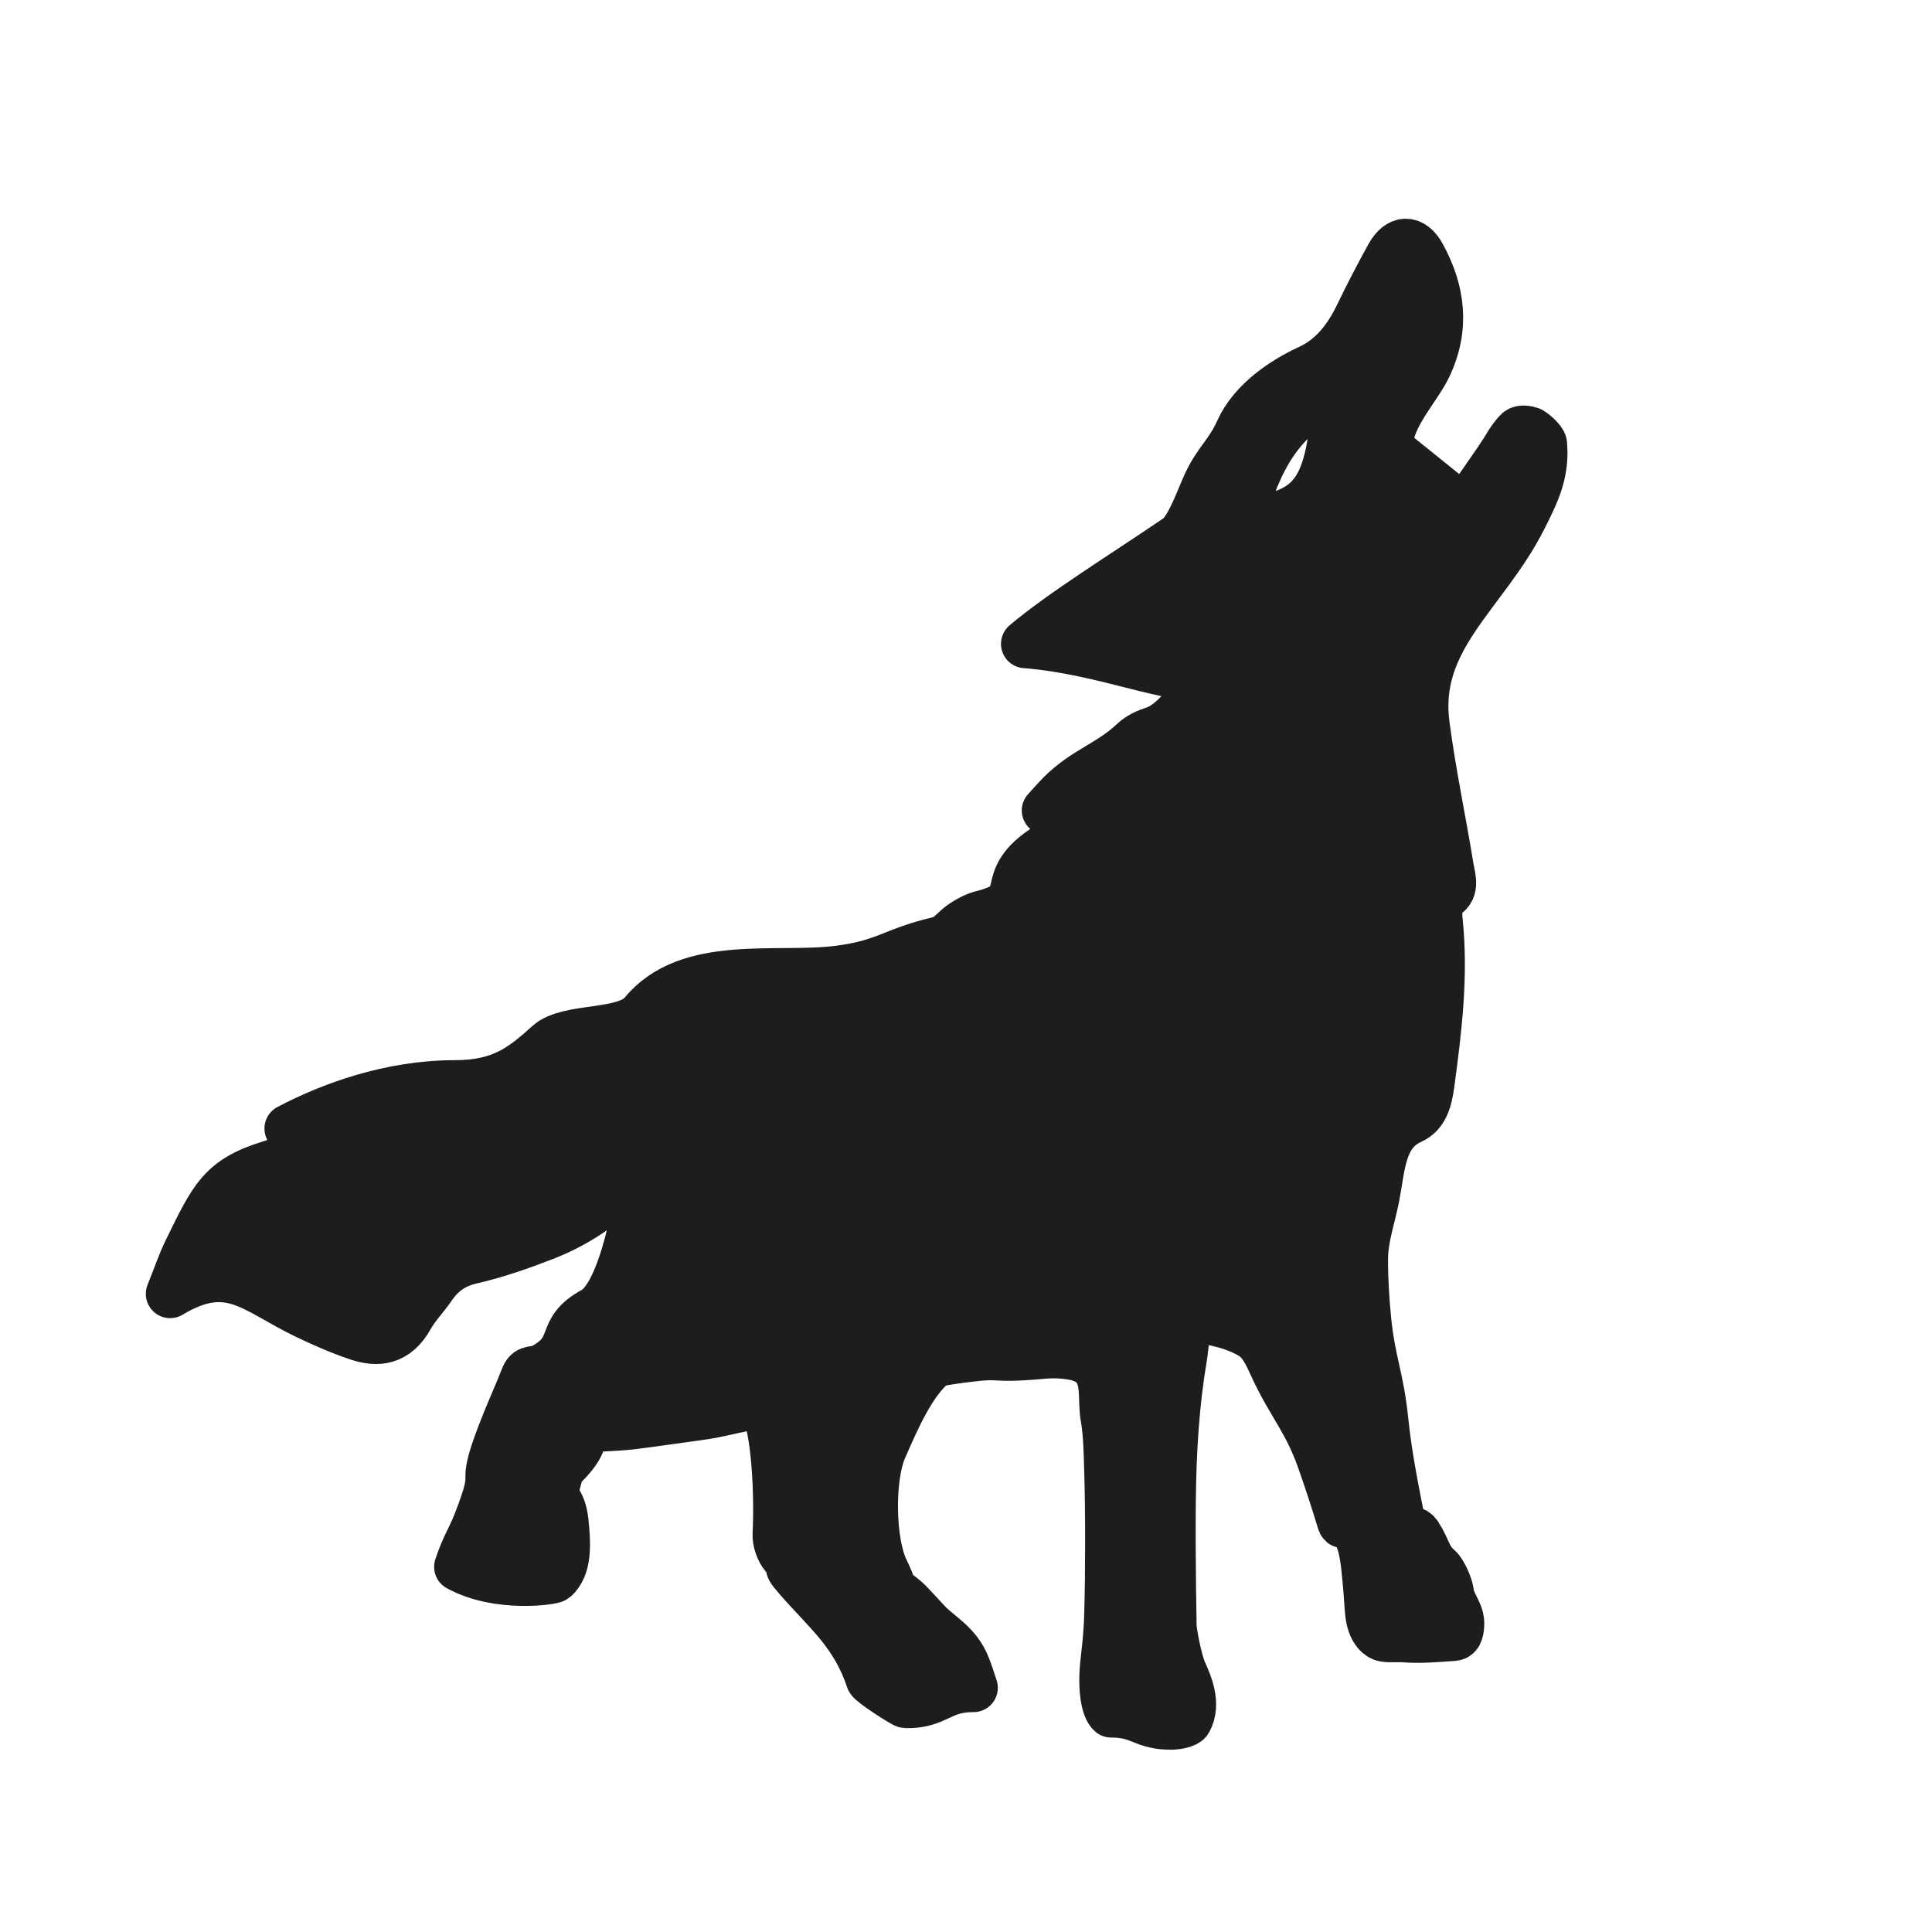 <?xml version="1.0" encoding="UTF-8"?>
<svg width="159px" height="159px" viewBox="0 0 159 159" version="1.1" xmlns="http://www.w3.org/2000/svg" xmlns:xlink="http://www.w3.org/1999/xlink">
    <title>creature/wolves</title>
    <g id="creature/wolves" stroke="none" stroke-width="1" fill="none" fill-rule="evenodd" stroke-linejoin="round">
        <path d="M110,32 C109.578,40.733 108.073,42.403 102,43 C103.635,37.511 105.195,34.541 110,32 Z M116.682,126.324 C116.081,125.392 115.678,127.162 115.443,125.983 C114.841,122.959 114.209,119.917 113.897,116.834 C113.551,113.416 112.846,112.072 112.499,108.654 C112.331,106.99 112.227,105.256 112.234,103.589 C112.242,101.848 112.851,100.184 113.176,98.517 C113.423,97.26 113.539,95.956 113.931,94.758 C114.369,93.423 115.071,92.636 116.134,92.153 C117.195,91.671 117.517,90.554 117.694,89.25 C118.3,84.767 118.859,80.284 118.37,75.71 C118.302,75.08 118.398,73.907 118.615,73.83 C119.879,73.376 119.434,72.283 119.29,71.396 C118.648,67.472 117.822,63.588 117.302,59.642 C116.363,52.53 122.116,48.932 125.282,42.695 C126.42,40.453 127.162,38.889 126.97,36.553 C126.943,36.209 126.053,35.477 125.868,35.443 C125.535,35.384 125.144,35.283 124.895,35.559 C124.597,35.891 124.293,36.301 124.048,36.725 C123.388,37.866 121.217,40.816 120.538,41.94 C120.392,41.829 114.515,37.083 114.369,36.973 C113.965,34.674 116.563,32.074 117.476,30.143 C118.986,26.945 118.569,23.943 116.986,21.039 C116.229,19.649 115.15,19.651 114.369,21.062 C113.482,22.663 112.637,24.302 111.831,25.967 C110.846,28.007 109.565,29.534 107.728,30.376 C105.661,31.325 103.087,33.031 102,35.443 C101.12,37.396 100.234,37.894 99.33,39.829 C98.81,40.944 97.893,43.611 96.93,44.269 C92.614,47.217 87.448,50.393 84.379,52.99 C91.01,53.512 96.759,56.223 99.33,55.513 C98.102,57.519 96.568,59.633 94.949,60.139 C94.376,60.319 93.775,60.594 93.311,61.029 C91.309,62.904 89.348,63.376 87.379,65.308 C86.962,65.718 86.574,66.176 86.09,66.701 C86.728,67.185 87.186,67.533 87.925,68.093 C87.081,68.84 86.486,69.48 85.813,69.943 C81.829,72.684 85.241,74.172 80.811,75.286 C80.272,75.422 79.742,75.708 79.251,76.028 C78.611,76.446 78.057,77.244 77.395,77.396 C73.44,78.3 73.041,79.294 69.047,79.819 C63.993,80.486 56.637,78.853 52.918,83.414 C51.472,85.189 46.785,84.452 45.139,85.936 C43.033,87.833 41.301,89.25 37.442,89.25 C32.111,89.25 27.201,91.063 23.764,92.874 C24.542,94.592 24.401,95.033 22.923,95.609 C22.698,95.698 22.469,95.776 22.239,95.847 C18.2,97.092 17.568,98.588 15.428,102.96 C14.955,103.928 14.601,104.986 14,106.481 C18.85,103.584 20.804,106.068 25.116,108.163 C26.525,108.848 27.962,109.473 29.42,109.97 C31.063,110.531 32.586,110.396 33.701,108.403 C34.209,107.492 34.935,106.773 35.517,105.919 C36.383,104.648 37.434,103.988 38.78,103.679 C40.822,103.209 42.839,102.504 44.824,101.733 C47.81,100.572 50.49,98.664 52.918,95.888 C52.64,98.594 51.334,106.557 48.847,107.908 C45.81,109.56 47.688,110.967 44.639,112.587 C44.065,112.892 43.486,112.587 43.211,113.285 C42.483,115.133 41.992,116.125 41.279,117.983 C39.323,123.085 41.287,120.137 39.315,125.229 C38.758,126.67 38.317,127.181 37.727,128.948 C41,130.752 45.473,130.063 45.645,129.904 C46.695,128.93 46.642,127.214 46.436,125.229 C46.229,123.244 45.367,123.538 45.753,122.156 C46.654,118.912 45.184,122.163 47.139,119.782 C48.509,118.113 47.355,117.55 49.33,117.467 C51.813,117.362 52.243,117.259 54.719,116.92 C59.777,116.229 57.725,116.515 62.743,115.472 C63.948,117.334 64.083,123.705 63.933,126.245 C63.899,126.823 64.177,127.601 64.522,128.014 C66.23,130.057 64.014,127.999 65.762,129.992 C68.115,132.671 70.362,134.455 71.612,138.224 C71.703,138.498 74.36,140.221 74.552,140.226 C77.13,140.268 77.326,138.904 80.119,138.904 C79.676,137.576 79.457,136.73 78.784,135.868 C78.112,135.006 77.295,134.503 76.5,133.752 C76.22,133.487 74.894,131.994 74.552,131.702 C72.213,129.714 74.271,132.247 72.798,129.22 C71.671,126.906 71.586,121.633 72.652,119.197 C73.728,116.739 75.061,113.636 76.955,112.161 C77.345,112.093 77.731,112.006 78.123,111.95 C83.291,111.199 80.731,111.938 85.875,111.472 C86.63,111.404 87.39,111.429 88.141,111.546 C88.987,111.678 89.9,111.991 90.38,112.869 C90.972,113.947 90.709,115.381 90.917,116.594 C91.169,118.05 91.182,119.56 91.229,121.054 C91.33,124.272 91.326,129.495 91.233,132.712 C91.203,133.745 91.177,134.531 90.917,136.752 C90.658,138.973 90.97,140.597 91.448,140.997 C93.968,140.997 94.03,142.032 96.49,141.998 C96.776,141.993 97.613,141.869 97.762,141.597 C98.518,140.221 97.762,138.539 97.34,137.606 C96.918,136.673 96.488,134.316 96.479,133.822 C96.415,129.998 96.337,124.169 96.49,120.346 C96.568,118.412 96.705,116.483 96.93,114.568 C97.044,113.605 97.179,112.646 97.34,111.693 C97.472,110.922 97.493,109.911 97.762,109.2 C97.884,108.874 98.113,108.588 98.399,108.529 C98.523,108.502 98.652,108.52 98.778,108.541 C100.182,108.763 101.706,109.098 102.987,109.873 C103.892,110.42 104.312,111.377 104.798,112.438 C106.244,115.588 107.559,116.831 108.73,120.153 C109.314,121.812 109.863,123.489 110.376,125.184 C110.639,126.056 110.884,123.933 111.137,124.81 C111.366,125.599 111.787,126.252 112.025,127.043 C112.222,127.69 112.311,128.379 112.387,129.065 C112.49,129.996 112.571,130.931 112.63,131.868 C112.669,132.467 112.7,133.081 112.888,133.634 C113.076,134.187 113.455,134.681 113.934,134.762 C114.446,134.849 115.029,134.767 115.545,134.808 C116.84,134.914 118.232,134.789 119.531,134.699 C119.654,134.692 119.782,134.68 119.883,134.597 C120.041,134.47 120.095,134.22 120.129,133.991 C120.317,132.746 119.46,132.254 119.29,131.006 C119.216,130.467 118.728,129.378 118.37,129.065 C117.398,128.211 117.471,127.55 116.682,126.324 Z" id="Fill-1" stroke="#1D1D1B" stroke-width="4" fill="#1D1D1B"></path>
    </g>
</svg>